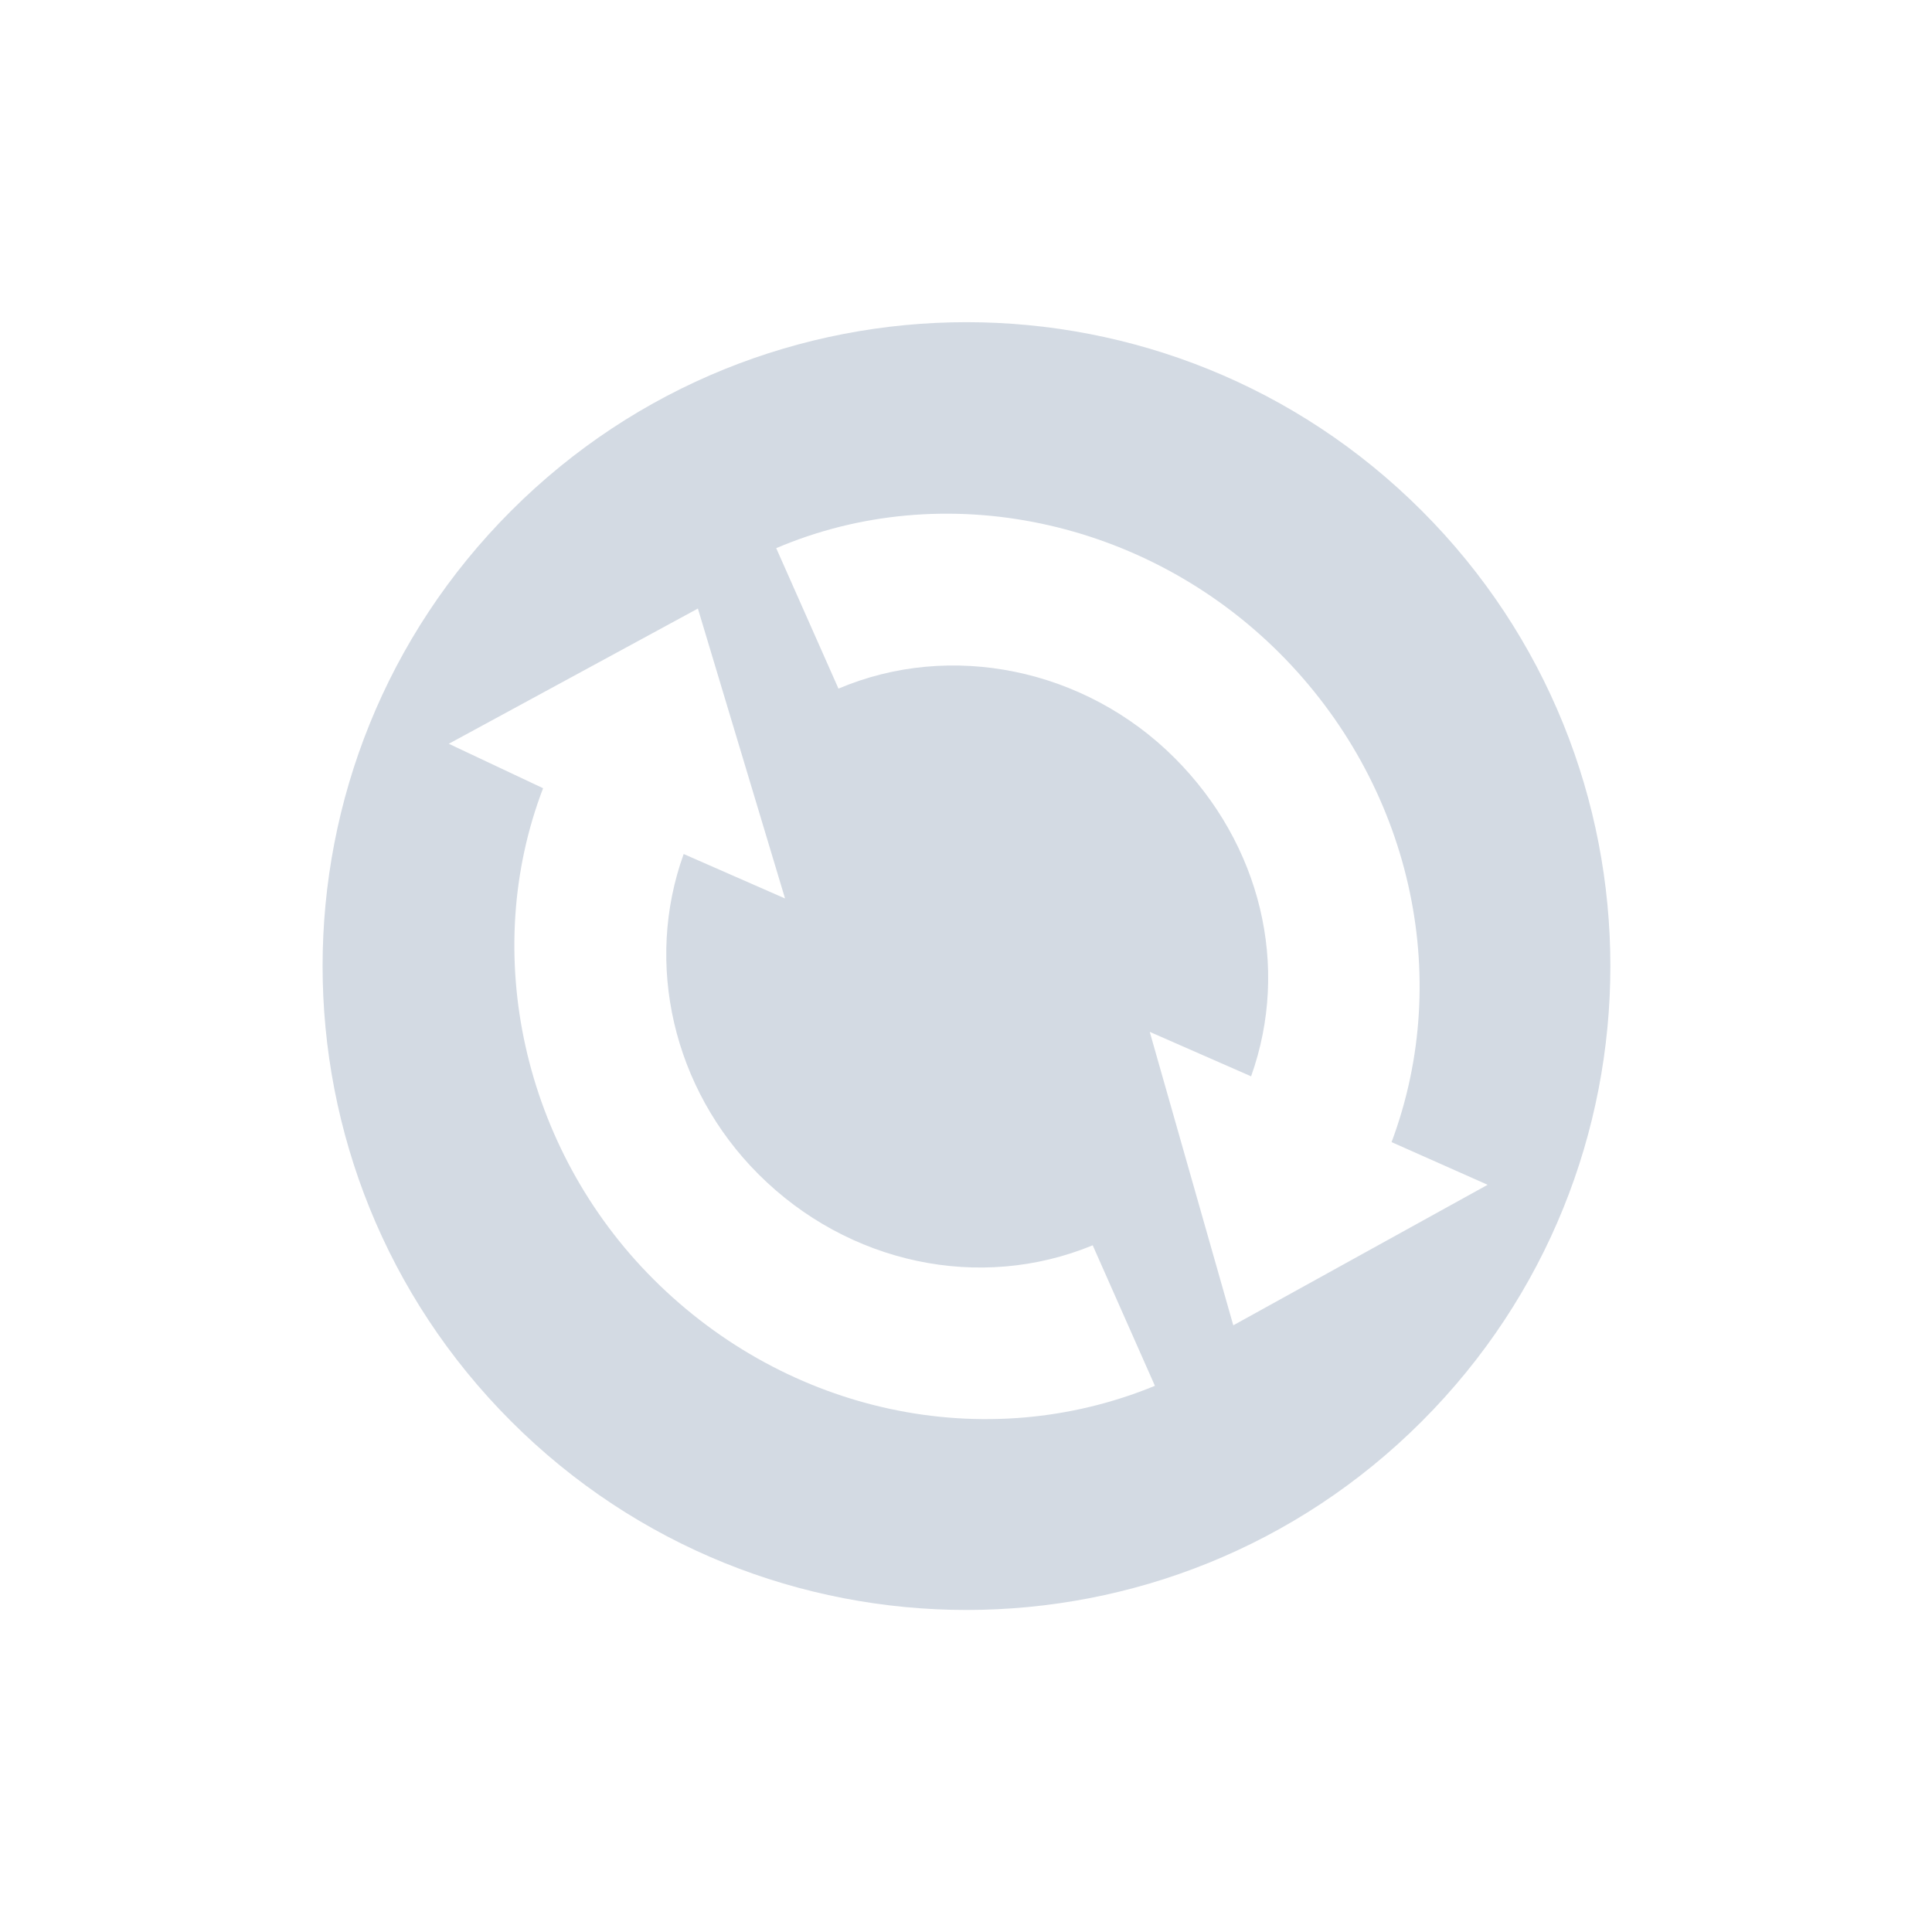 <svg height="24" width="24" xmlns="http://www.w3.org/2000/svg"><path d="m-25.406 12c-4.418 0-8 3.582-8 8s3.582 8 8 8 8-3.582 8-8-3.582-8-8-8zm0 2.5c2.304 0 4.367 1.303 5.281 3.312l1.219-.469-1 3.469-3.312-1.844 1.281-.5c-.621-1.31-1.954-2.125-3.469-2.125-1.573 0-2.996.94-3.562 2.344l-1.781-.687c.845-2.103 2.985-3.5 5.344-3.5zm-5.5 4.719 3.312 1.781-1.281.5c.613 1.305 1.964 2.156 3.469 2.156 1.576 0 2.979-.91 3.562-2.312l1.781.688c-.877 2.103-2.979 3.469-5.344 3.469-2.292 0-4.387-1.339-5.281-3.344l-1.219.438 1-3.375z" fill="#d3dae3" transform="matrix(.707 .707 -.707 .707 44.108 15.823)"/></svg>